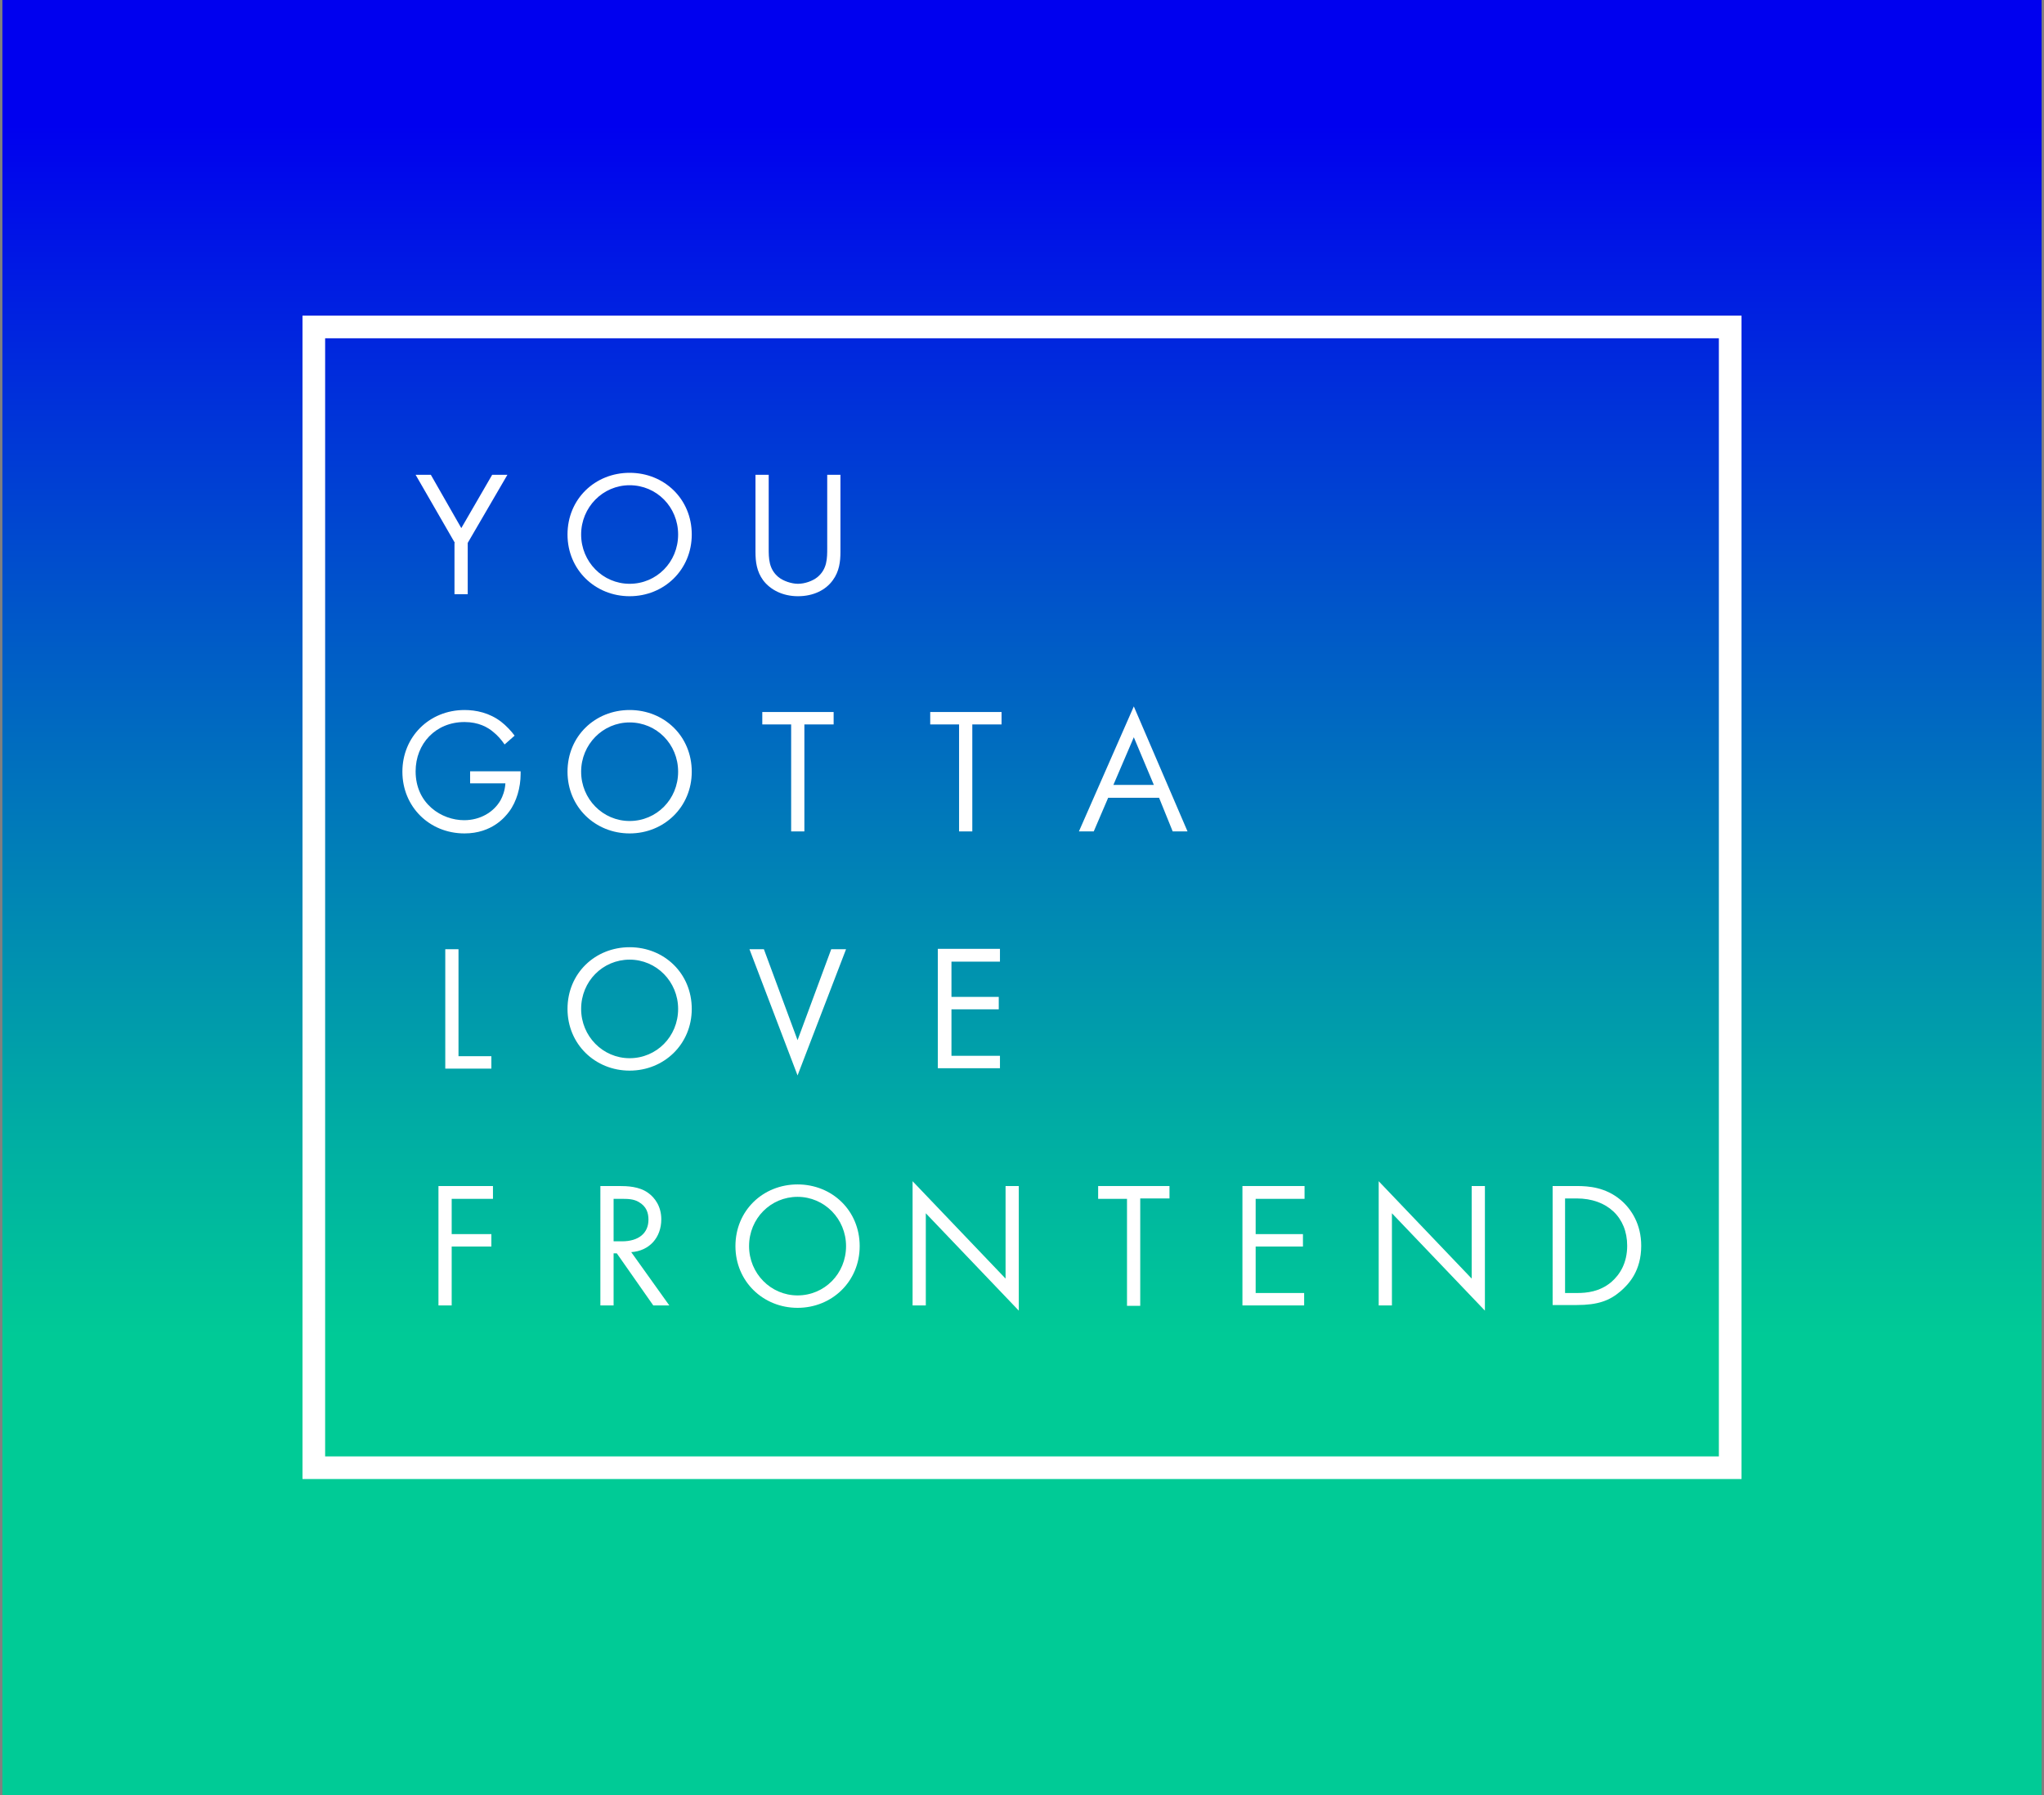 <?xml version="1.0" encoding="utf-8"?>
<!-- Generator: Adobe Illustrator 18.1.1, SVG Export Plug-In . SVG Version: 6.00 Build 0)  -->
<svg version="1.1" id="Layer_1" xmlns="http://www.w3.org/2000/svg" xmlns:xlink="http://www.w3.org/1999/xlink" x="0px" y="0px"
	 viewBox="0 0 510 448" enable-background="new 0 0 510 448" xml:space="preserve">
<rect x="0" y="0" width="510" height="448" fill="#808080" stroke="none"/>
<linearGradient id="SVGID_1_" gradientUnits="userSpaceOnUse" x1="362.384" y1="1.906" x2="362.384" y2="437.462" gradientTransform="matrix(0.698 0 0 -0.698 2.115 336.478)">
	<stop  offset="0" style="stop-color:#00CB96"/>
	<stop  offset="0.181" style="stop-color:#00ACA4"/>
	<stop  offset="0.578" style="stop-color:#005BC7"/>
	<stop  offset="1" style="stop-color:#0000EF"/>
</linearGradient>
<rect x="0.6" y="-0.7" fill="url(#SVGID_1_)" width="508.8" height="448.9"/>
<rect x="78.3" y="81.6" fill="none" stroke="#FFFFFF" stroke-width="5.648" stroke-miterlimit="10" width="353.4" height="284.7"/>
<g>
	<!-- Y -->
	<g enable-background="new    ">
		<path fill="#FFFFFF" d="M113.5,135.5l-9.8-17h3.8l7.6,13.3l7.7-13.3h3.8l-9.9,17v12.8h-3.3V135.5z"/>
	</g>
	<!-- L -->
	<g enable-background="new    ">
		<path fill="#FFFFFF" d="M114.4,236.9v26.7h8.2v3.1h-11.5v-29.8H114.4z"/>
	</g>
	<!-- G -->
	<g enable-background="new    ">
		<path fill="#FFFFFF" d="M117.5,192.5h12.4v0.7c0,3.3-1,6.9-2.9,9.4c-0.9,1.2-4.2,5.4-11.1,5.4c-8.8,0-15.5-6.7-15.5-15.4
			s6.7-15.4,15.5-15.4c2.9,0,6.2,0.7,9.1,2.9c1.3,1,2.6,2.4,3.4,3.5l-2.5,2.2c-0.8-1.2-1.8-2.3-2.8-3.1c-1.4-1.2-3.7-2.5-7.2-2.5
			c-7.2,0-12.2,5.4-12.2,12.3c0,8.1,6.5,12.2,12.1,12.2c4,0,7.4-2,9.1-5c0.5-0.9,1.1-2.4,1.2-4.2h-8.8V192.5z"/>
	</g>
	<g enable-background="new    ">
		<path fill="#FFFFFF" d="M123,299.2h-10.3v8.8h9.9v3.1h-9.9v14.7h-3.3V296H123V299.2z"/>
	</g>
	<g>
		<g enable-background="new    ">
			<path fill="#FFFFFF" d="M141.6,133.4c0-8.9,6.9-15.4,15.5-15.4s15.5,6.5,15.5,15.4c0,8.8-6.9,15.4-15.5,15.4
				C148.5,148.8,141.6,142.2,141.6,133.4z M145,133.4c0,6.8,5.4,12.3,12.1,12.3s12.1-5.4,12.1-12.3s-5.4-12.3-12.1-12.3
				S145,126.6,145,133.4z"/>
		</g>
		<g enable-background="new    ">
			<path fill="#FFFFFF" d="M141.6,251.8c0-8.9,6.9-15.4,15.5-15.4s15.5,6.5,15.5,15.4c0,8.8-6.9,15.4-15.5,15.4
				C148.5,267.2,141.6,260.6,141.6,251.8z M145,251.8c0,6.8,5.4,12.3,12.1,12.3s12.1-5.4,12.1-12.3c0-6.8-5.4-12.3-12.1-12.3
				S145,244.9,145,251.8z"/>
		</g>
		<g enable-background="new    ">
			<path fill="#FFFFFF" d="M141.6,192.6c0-8.9,6.9-15.4,15.5-15.4s15.5,6.5,15.5,15.4c0,8.8-6.9,15.4-15.5,15.4
				C148.5,208,141.6,201.4,141.6,192.6z M145,192.6c0,6.8,5.4,12.3,12.1,12.3s12.1-5.4,12.1-12.3s-5.4-12.3-12.1-12.3
				S145,185.8,145,192.6z"/>
		</g>
		<g enable-background="new    ">
			<path fill="#FFFFFF" d="M154.5,296c2,0,5,0.1,7.2,1.7c1.7,1.2,3.3,3.4,3.3,6.6c0,4.6-3,7.9-7.5,8.2l9.5,13.3h-4l-9.1-13h-0.8v13
				h-3.3V296H154.5z M153.1,309.8h2.1c4.1,0,6.6-2,6.6-5.4c0-1.7-0.5-3.3-2.4-4.4c-1.3-0.8-2.9-0.8-4.3-0.8h-2V309.8z"/>
		</g>
	</g>
	<g>
		<g enable-background="new    ">
			<path fill="#FFFFFF" d="M191.8,136.8c0,2.5,0,5.2,2.4,7.2c1.2,1,3.3,1.7,4.9,1.7c1.7,0,3.7-0.7,4.9-1.7c2.4-2,2.4-4.7,2.4-7.2
				v-18.3h3.3v19.2c0,2.5-0.3,4.9-1.9,7.1c-1.8,2.5-4.9,4-8.7,4c-3.8,0-6.9-1.6-8.7-4c-1.6-2.2-1.9-4.6-1.9-7.1v-19.2h3.3V136.8z"/>
		</g>
		<g enable-background="new    ">
			<path fill="#FFFFFF" d="M190.6,236.9l8.4,22.7l8.4-22.7h3.7L199,268.4L187,236.9H190.6z"/>
		</g>
		<g enable-background="new    ">
			<path fill="#FFFFFF" d="M200.7,180.8v26.7h-3.3v-26.7h-7.2v-3.1h17.8v3.1H200.7z"/>
		</g>
		<g enable-background="new    ">
			<path fill="#FFFFFF" d="M183.5,311c0-8.9,6.9-15.4,15.5-15.4s15.5,6.5,15.5,15.4c0,8.8-6.9,15.4-15.5,15.4
				C190.4,326.4,183.5,319.8,183.5,311z M186.9,311c0,6.8,5.4,12.3,12.1,12.3s12.1-5.4,12.1-12.3c0-6.8-5.4-12.3-12.1-12.3
				S186.9,304.1,186.9,311z"/>
		</g>
	</g>
	<g>
		<g enable-background="new    ">
			<path fill="#FFFFFF" d="M249.5,240h-12.1v8.8h11.8v3.1h-11.8v11.6h12.1v3.1H234v-29.8h15.5V240z"/>
		</g>
		<g enable-background="new    ">
			<path fill="#FFFFFF" d="M242.6,180.8v26.7h-3.3v-26.7h-7.2v-3.1h17.8v3.1H242.6z"/>
		</g>
		<g enable-background="new    ">
			<path fill="#FFFFFF" d="M227.7,325.8v-31l23.2,24.3V296h3.3v31.1L231,302.8v23H227.7z"/>
		</g>
	</g>
	<g>
		<g enable-background="new    ">
			<path fill="#FFFFFF" d="M289.2,199.1h-12.7l-3.6,8.4h-3.7l13.7-31.2l13.4,31.2h-3.7L289.2,199.1z M287.9,195.9l-5-11.9l-5.1,11.9
				H287.9z"/>
		</g>
		<g enable-background="new    ">
			<path fill="#FFFFFF" d="M284.5,299.2v26.7h-3.3v-26.7H274V296h17.8v3.1H284.5z"/>
		</g>
	</g>
	<g enable-background="new    ">
		<path fill="#FFFFFF" d="M325.4,299.2h-12.1v8.8h11.8v3.1h-11.8v11.6h12.1v3.1H310V296h15.5V299.2z"/>
	</g>
	<g enable-background="new    ">
		<path fill="#FFFFFF" d="M344,325.8v-31l23.2,24.3V296h3.3v31.1l-23.2-24.3v23H344z"/>
	</g>
	<g enable-background="new    ">
		<path fill="#FFFFFF" d="M387.3,296h6.1c3,0,7.2,0.3,11,3.5c2.7,2.3,5.1,6.1,5.1,11.4c0,6.3-3.1,9.6-5.2,11.4
			c-2.7,2.3-5.6,3.4-10.9,3.4h-6V296z M390.6,322.7h2.9c2.4,0,5.6-0.3,8.5-2.7c2.2-1.9,4-4.8,4-9.1c0-7.1-5-11.8-12.6-11.8h-2.9
			V322.7z"/>
	</g>
</g>
</svg>
